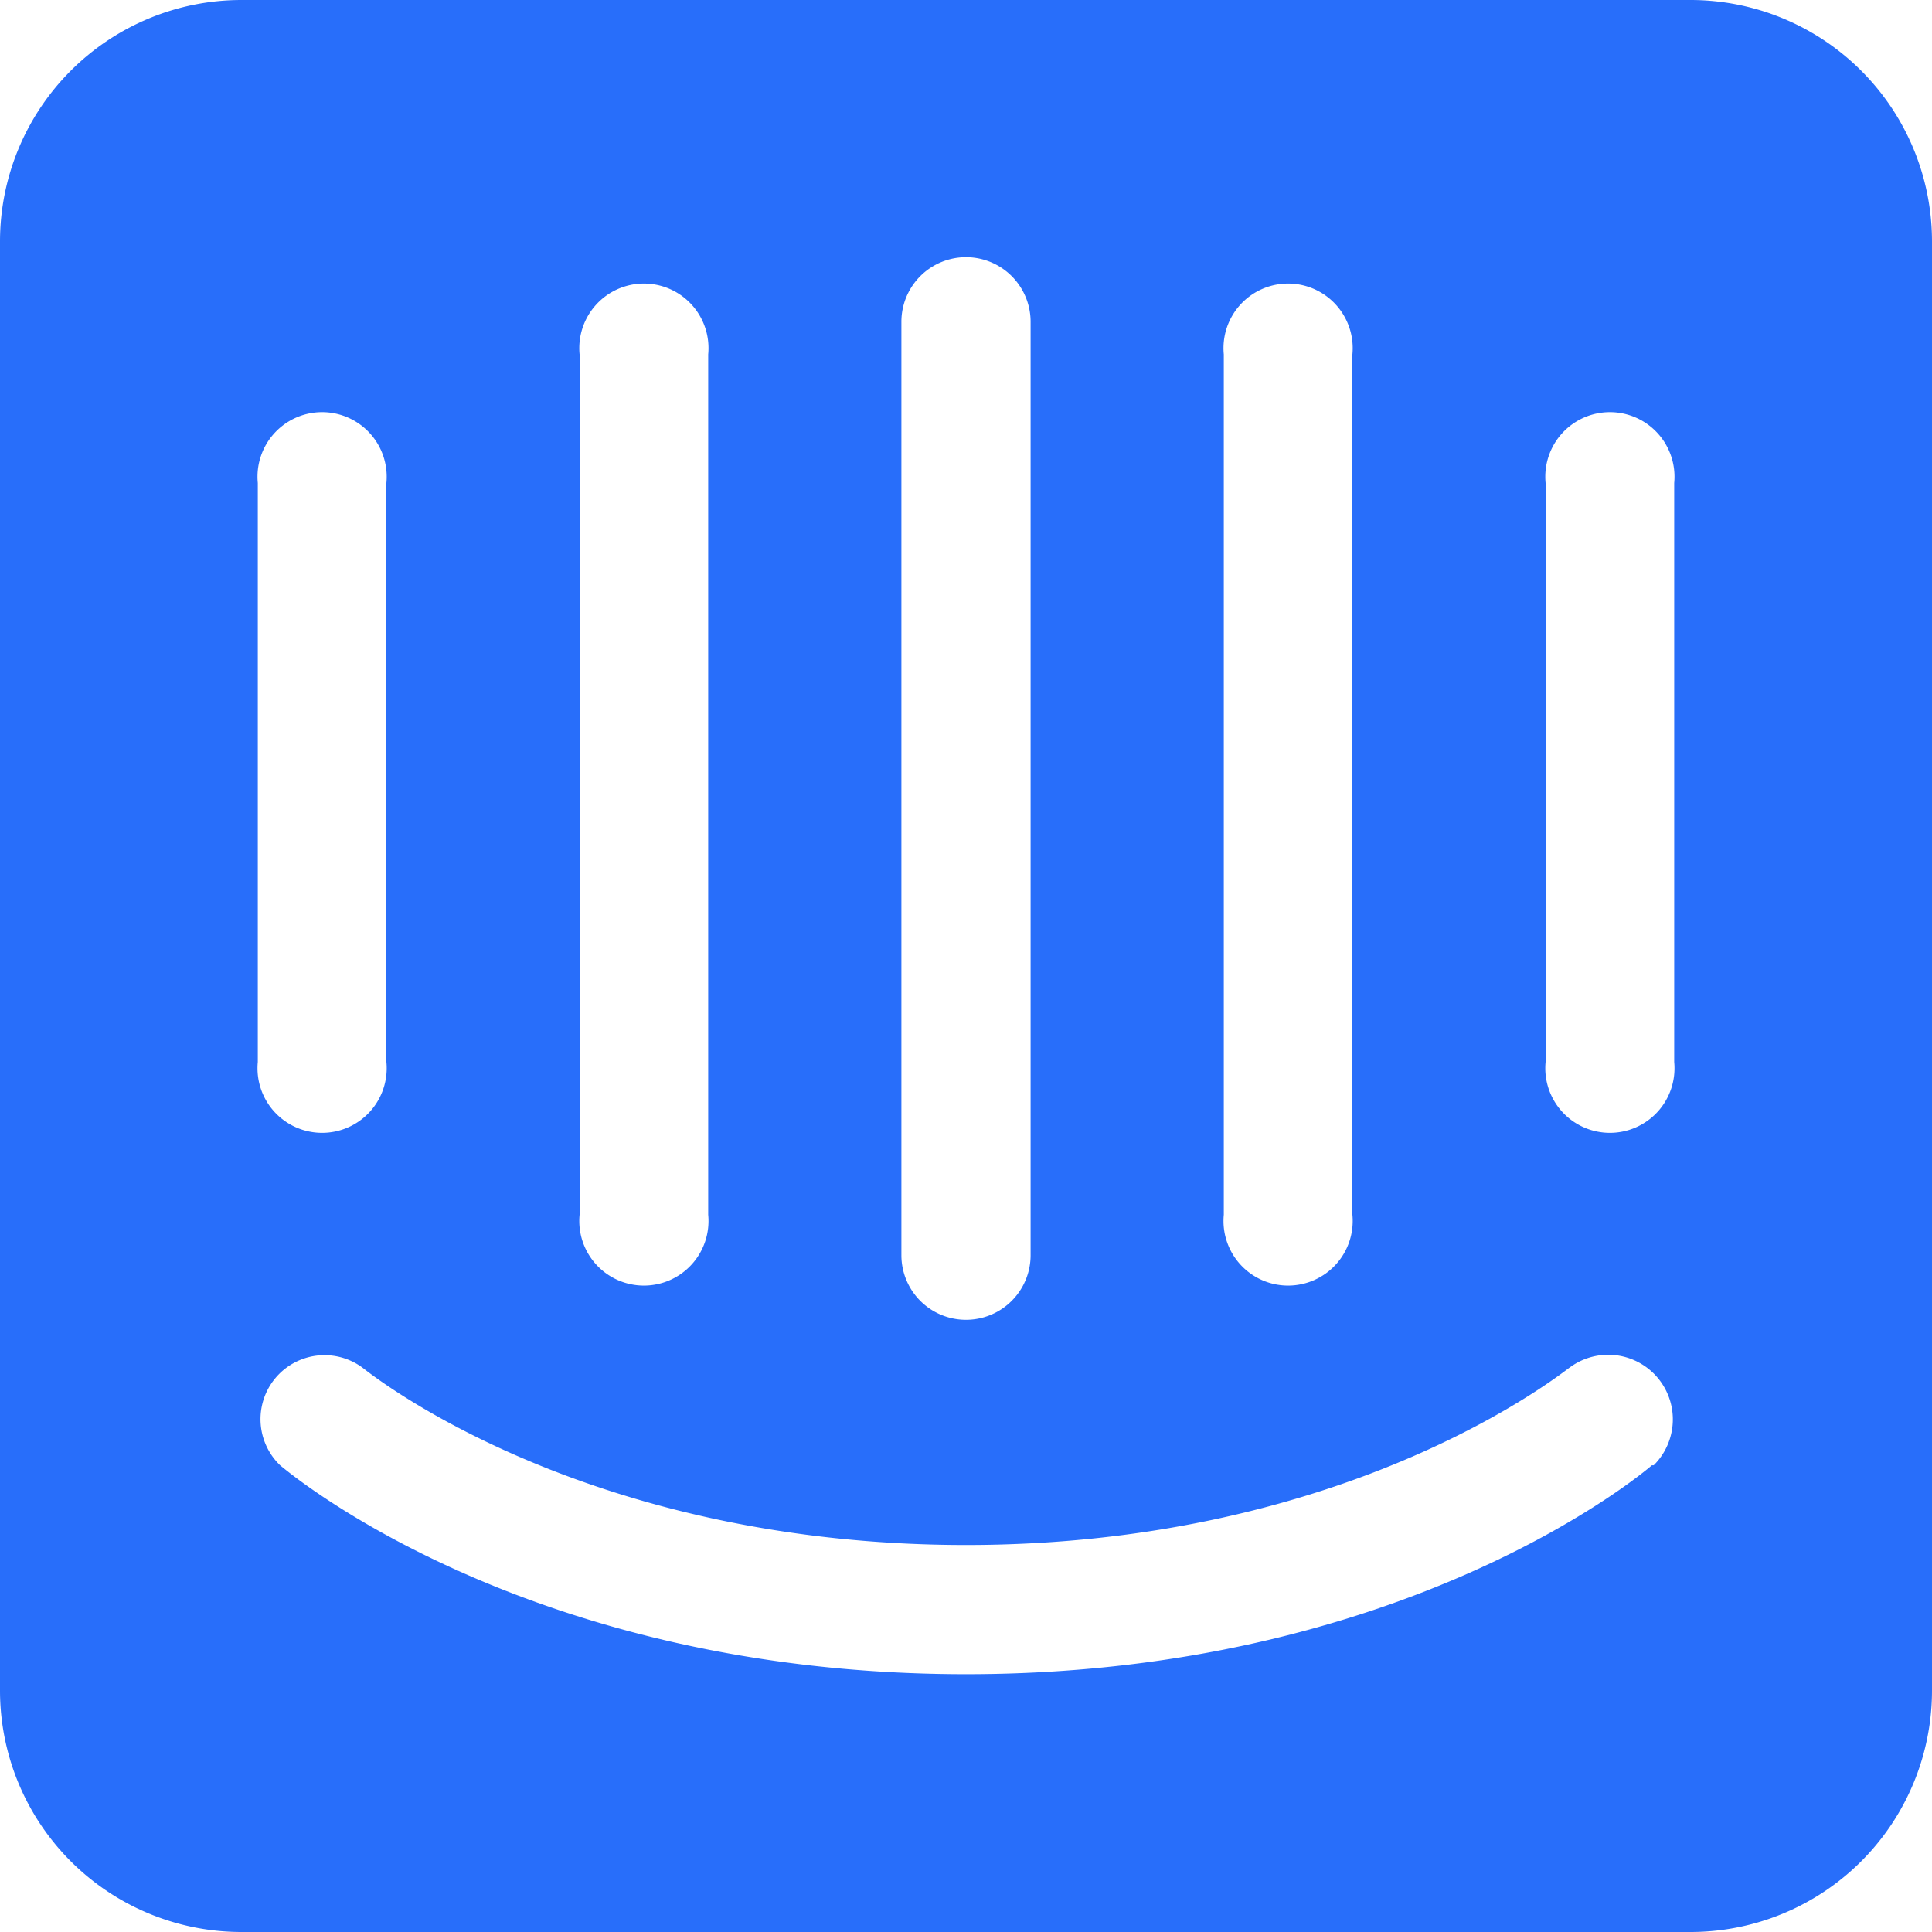 <svg id="Layer_1" data-name="Layer 1" xmlns="http://www.w3.org/2000/svg" viewBox="0 0 32 32"><defs><style>.cls-1{fill:#286efa;fill-rule:evenodd;}</style></defs><title>intercom_square</title><path id="SVGID" class="cls-1" d="M42,14H18a4,4,0,0,0-4,4V42a4,4,0,0,0,4,4H42a4,4,0,0,0,4-4V18A4,4,0,0,0,42,14Zm-7.73,5.87a1.07,1.07,0,1,1,2.13,0V34.12a1.07,1.07,0,1,1-2.13,0Zm-5.34-.54a1.07,1.07,0,0,1,2.14,0V34.79a1.07,1.07,0,1,1-2.14,0Zm-5.33.54a1.07,1.07,0,1,1,2.13,0V34.12a1.07,1.07,0,1,1-2.13,0ZM18.27,22a1.07,1.07,0,1,1,2.13,0v9.59a1.07,1.07,0,1,1-2.13,0ZM41.36,38.27c-.16.14-4.12,3.46-11.36,3.46s-11.19-3.32-11.36-3.46A1.06,1.06,0,0,1,20,36.65c.07.05,3.59,2.94,10,2.94s9.94-2.91,10-2.94a1.07,1.07,0,0,1,1.39,1.62Zm.37-6.68a1.07,1.07,0,1,1-2.13,0V22a1.07,1.07,0,1,1,2.13,0Z" transform="translate(-14 -14)"/></svg>